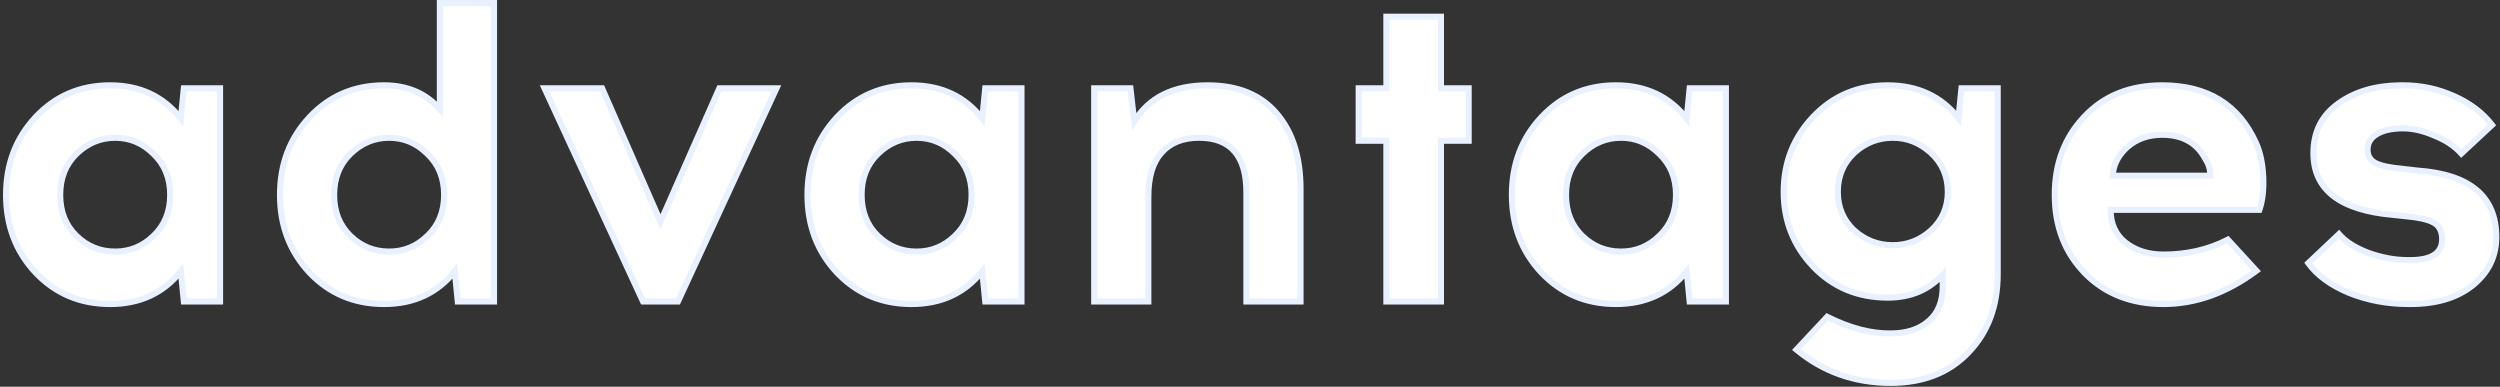 <svg width="821" height="127" viewBox="0 0 821 127" fill="none" xmlns="http://www.w3.org/2000/svg">
<rect x="0" y="0" width="821" height="127" fill="#333333" stroke="none"/>
<path d="M72.269 99H60.369L59.389 89.06C53.696 96.247 45.949 99.84 36.149 99.84C26.349 99.84 18.182 96.387 11.649 89.48C5.209 82.573 1.989 74.08 1.989 64C1.989 53.92 5.209 45.427 11.649 38.52C18.182 31.52 26.349 28.02 36.149 28.02C45.949 28.02 53.696 31.66 59.389 38.94L60.369 29L72.269 29L72.269 99ZM37.829 82.62C42.682 82.62 46.882 80.893 50.429 77.44C54.069 73.987 55.889 69.507 55.889 64C55.889 58.493 54.069 54.013 50.429 50.56C46.882 47.013 42.682 45.24 37.829 45.24C32.976 45.24 28.729 47.013 25.089 50.56C21.542 54.013 19.769 58.493 19.769 64C19.769 69.507 21.542 73.987 25.089 77.44C28.636 80.893 32.882 82.62 37.829 82.62ZM162.23 99H150.33L149.35 89.06C143.657 96.247 135.91 99.84 126.11 99.84C116.31 99.84 108.143 96.387 101.61 89.48C95.17 82.573 91.95 74.08 91.95 64C91.95 53.92 95.17 45.427 101.61 38.52C108.143 31.52 116.31 28.02 126.11 28.02C133.763 28.02 139.877 30.633 144.45 35.86V1L162.23 1L162.23 99ZM127.79 82.62C132.643 82.62 136.843 80.893 140.39 77.44C144.03 73.987 145.85 69.507 145.85 64C145.85 58.493 144.03 54.013 140.39 50.56C136.843 47.013 132.643 45.24 127.79 45.24C122.937 45.24 118.69 47.013 115.05 50.56C111.503 54.013 109.73 58.493 109.73 64C109.73 69.507 111.503 73.987 115.05 77.44C118.597 80.893 122.843 82.62 127.79 82.62ZM222.651 99L211.171 99L178.831 29L197.731 29L216.911 72.82L236.231 29L254.991 29L222.651 99ZM335.453 99H323.553L322.573 89.06C316.879 96.247 309.133 99.84 299.333 99.84C289.533 99.84 281.366 96.387 274.833 89.48C268.393 82.573 265.173 74.08 265.173 64C265.173 53.92 268.393 45.427 274.833 38.52C281.366 31.52 289.533 28.02 299.333 28.02C309.133 28.02 316.879 31.66 322.573 38.94L323.553 29H335.453V99ZM301.013 82.62C305.866 82.62 310.066 80.893 313.613 77.44C317.253 73.987 319.073 69.507 319.073 64C319.073 58.493 317.253 54.013 313.613 50.56C310.066 47.013 305.866 45.24 301.013 45.24C296.159 45.24 291.913 47.013 288.273 50.56C284.726 54.013 282.953 58.493 282.953 64C282.953 69.507 284.726 73.987 288.273 77.44C291.819 80.893 296.066 82.62 301.013 82.62ZM396.574 28.02C406.467 28.02 414.027 31.1 419.254 37.26C424.48 43.327 427.094 51.587 427.094 62.04V99H409.314V63.16C409.314 51.213 404.134 45.24 393.774 45.24C388.454 45.24 384.347 46.873 381.454 50.14C378.56 53.313 377.114 58.167 377.114 64.7V99H359.334V29H371.234L372.494 39.92C377.347 31.987 385.374 28.02 396.574 28.02ZM473.208 46.22V99H455.288V46.22H446.188V29L455.288 29V5.48L473.208 5.48V29H482.308V46.22H473.208ZM566.781 99H554.881L553.901 89.06C548.207 96.247 540.461 99.84 530.661 99.84C520.861 99.84 512.694 96.387 506.161 89.48C499.721 82.573 496.501 74.08 496.501 64C496.501 53.92 499.721 45.427 506.161 38.52C512.694 31.52 520.861 28.02 530.661 28.02C540.461 28.02 548.207 31.66 553.901 38.94L554.881 29L566.781 29V99ZM532.341 82.62C537.194 82.62 541.394 80.893 544.941 77.44C548.581 73.987 550.401 69.507 550.401 64C550.401 58.493 548.581 54.013 544.941 50.56C541.394 47.013 537.194 45.24 532.341 45.24C527.487 45.24 523.241 47.013 519.601 50.56C516.054 54.013 514.281 58.493 514.281 64C514.281 69.507 516.054 73.987 519.601 77.44C523.147 80.893 527.394 82.62 532.341 82.62ZM595.422 38.38C601.955 31.473 610.122 28.02 619.922 28.02C629.722 28.02 637.468 31.613 643.162 38.8L644.142 29L656.042 29V90.04C656.042 100.493 652.868 109.033 646.522 115.66C640.175 122.38 631.635 125.74 620.902 125.74C609.048 125.74 598.735 122.1 589.962 114.82L600.042 104.04C607.508 107.773 614.462 109.593 620.902 109.5C626.128 109.5 630.282 108.147 633.362 105.44C636.442 102.827 637.982 99.047 637.982 94.1V90.18C633.408 95.22 627.388 97.74 619.922 97.74C610.122 97.74 601.955 94.333 595.422 87.52C588.982 80.707 585.762 72.54 585.762 63.02C585.762 53.407 588.982 45.193 595.422 38.38ZM621.602 45.24C616.748 45.24 612.502 46.92 608.862 50.28C605.315 53.64 603.542 57.887 603.542 63.02C603.542 68.06 605.315 72.26 608.862 75.62C612.502 78.887 616.748 80.52 621.602 80.52C626.362 80.52 630.562 78.887 634.202 75.62C637.842 72.26 639.662 68.06 639.662 63.02C639.662 57.887 637.842 53.64 634.202 50.28C630.562 46.92 626.362 45.24 621.602 45.24ZM710.062 28.02C724.902 28.02 735.169 34.32 740.862 46.92C742.262 50 743.055 53.733 743.242 58.12C743.429 62.413 743.009 66.007 741.982 68.9H693.122C693.122 73.473 694.755 77.067 698.022 79.68C701.382 82.293 705.535 83.6 710.482 83.6C718.229 83.6 725.275 81.967 731.622 78.7L741.002 88.92C731.202 96.2 721.029 99.84 710.482 99.84C699.935 99.84 691.349 96.48 684.722 89.76C678.095 82.947 674.782 74.36 674.782 64C674.782 53.733 678.002 45.193 684.442 38.38C690.882 31.473 699.422 28.02 710.062 28.02ZM710.062 44.26C705.489 44.26 701.662 45.613 698.582 48.32C695.595 51.027 694.009 54.153 693.822 57.7L725.882 57.7C725.882 55.647 725.322 53.78 724.202 52.1C721.402 46.873 716.689 44.26 710.062 44.26ZM788.144 28.02H789.264C795.05 28.02 800.557 29.187 805.784 31.52C811.104 33.853 815.304 37.027 818.384 41.04L808.304 50.42C806.157 47.993 803.217 46.033 799.484 44.54C795.844 42.953 792.484 42.16 789.404 42.16H788.284C785.017 42.253 782.404 42.907 780.444 44.12C778.484 45.333 777.504 47.013 777.504 49.16C777.504 51.12 778.344 52.567 780.024 53.5C781.797 54.433 784.83 55.087 789.124 55.46L793.884 56.02C811.15 57.233 819.784 64.513 819.784 77.86C819.784 84.207 817.217 89.48 812.084 93.68C806.95 97.787 800.137 99.84 791.644 99.84H790.944C784.037 99.84 777.55 98.627 771.484 96.2C765.417 93.68 760.937 90.413 758.044 86.4L768.124 76.88C770.177 79.307 773.397 81.36 777.784 83.04C782.17 84.627 786.51 85.42 790.804 85.42H791.504C798.504 85.42 802.004 83.133 802.004 78.56C802.004 75.947 801.07 74.127 799.204 73.1C797.337 72.073 794.257 71.373 789.964 71L786.044 70.58C768.497 69.087 759.724 62.32 759.724 50.28C759.724 43.373 762.43 37.96 767.844 34.04C773.257 30.12 780.024 28.113 788.144 28.02Z" fill="white"/>
<path d="M72.269 99V100H73.269V99H72.269ZM60.369 99L59.374 99.098L59.463 100H60.369V99ZM59.389 89.06L60.384 88.962L60.142 86.5L58.605 88.439L59.389 89.06ZM11.649 89.48L10.918 90.162L10.923 90.167L11.649 89.48ZM11.649 38.52L10.918 37.838L10.918 37.838L11.649 38.52ZM59.389 38.94L58.601 39.556L60.139 41.523L60.384 39.038L59.389 38.94ZM60.369 29V28H59.463L59.374 28.902L60.369 29ZM72.269 29H73.269V28H72.269V29ZM50.429 77.44L49.741 76.715L49.731 76.724L50.429 77.44ZM50.429 50.56L49.722 51.267L49.731 51.276L49.741 51.285L50.429 50.56ZM25.089 50.56L25.787 51.276L25.787 51.276L25.089 50.56ZM25.089 77.44L25.787 76.724L25.089 77.44ZM72.269 98H60.369V100H72.269V98ZM61.364 98.902L60.384 88.962L58.394 89.158L59.374 99.098L61.364 98.902ZM58.605 88.439C53.116 95.368 45.668 98.84 36.149 98.84V100.84C46.23 100.84 54.275 97.125 60.173 89.681L58.605 88.439ZM36.149 98.84C26.614 98.84 18.713 95.493 12.376 88.793L10.923 90.167C17.651 97.28 26.084 100.84 36.149 100.84V98.84ZM12.38 88.798C6.125 82.09 2.989 73.846 2.989 64H0.989C0.989 74.314 4.293 83.057 10.918 90.162L12.38 88.798ZM2.989 64C2.989 54.154 6.125 45.91 12.38 39.202L10.918 37.838C4.293 44.943 0.989 53.686 0.989 64H2.989ZM12.38 39.202C18.719 32.41 26.619 29.02 36.149 29.02V27.02C26.079 27.02 17.645 30.63 10.918 37.838L12.38 39.202ZM36.149 29.02C45.663 29.02 53.11 32.535 58.601 39.556L60.177 38.324C54.281 30.785 46.235 27.02 36.149 27.02V29.02ZM60.384 39.038L61.364 29.098L59.374 28.902L58.394 38.842L60.384 39.038ZM60.369 30L72.269 30V28L60.369 28V30ZM71.269 29L71.269 99H73.269L73.269 29L71.269 29ZM37.829 83.62C42.949 83.62 47.398 81.788 51.127 78.156L49.731 76.724C46.367 79.999 42.416 81.62 37.829 81.62V83.62ZM51.117 78.165C54.977 74.504 56.889 69.751 56.889 64H54.889C54.889 69.262 53.161 73.469 49.741 76.715L51.117 78.165ZM56.889 64C56.889 58.249 54.977 53.496 51.117 49.834L49.741 51.285C53.161 54.531 54.889 58.738 54.889 64H56.889ZM51.136 49.853C47.409 46.126 42.957 44.24 37.829 44.24V46.24C42.407 46.24 46.356 47.901 49.722 51.267L51.136 49.853ZM37.829 44.24C32.702 44.24 28.208 46.125 24.391 49.844L25.787 51.276C29.25 47.902 33.25 46.24 37.829 46.24V44.24ZM24.391 49.843C20.629 53.507 18.769 58.257 18.769 64H20.769C20.769 58.73 22.456 54.52 25.787 51.276L24.391 49.843ZM18.769 64C18.769 69.743 20.629 74.493 24.391 78.156L25.787 76.724C22.456 73.481 20.769 69.27 20.769 64H18.769ZM24.391 78.156C28.125 81.791 32.622 83.62 37.829 83.62V81.62C33.143 81.62 29.147 79.995 25.787 76.724L24.391 78.156ZM162.23 99V100H163.23V99H162.23ZM150.33 99L149.335 99.098L149.424 100H150.33V99ZM149.35 89.06L150.345 88.962L150.102 86.5L148.566 88.439L149.35 89.06ZM101.61 89.48L100.879 90.162L100.884 90.167L101.61 89.48ZM101.61 38.52L100.879 37.838L100.879 37.838L101.61 38.52ZM144.45 35.86L143.697 36.519L145.45 38.521V35.86H144.45ZM144.45 1V-6.67572e-06H143.45V1H144.45ZM162.23 1H163.23V-6.67572e-06H162.23V1ZM140.39 77.44L139.702 76.715L139.692 76.724L140.39 77.44ZM140.39 50.56L139.683 51.267L139.692 51.276L139.702 51.285L140.39 50.56ZM115.05 50.56L115.748 51.276L115.748 51.276L115.05 50.56ZM115.05 77.44L115.748 76.724L115.05 77.44ZM162.23 98H150.33L150.33 100H162.23L162.23 98ZM151.325 98.902L150.345 88.962L148.355 89.158L149.335 99.098L151.325 98.902ZM148.566 88.439C143.077 95.368 135.629 98.84 126.11 98.84V100.84C136.191 100.84 144.236 97.125 150.134 89.681L148.566 88.439ZM126.11 98.84C116.575 98.84 108.674 95.493 102.336 88.793L100.884 90.167C107.612 97.28 116.045 100.84 126.11 100.84V98.84ZM102.341 88.798C96.086 82.09 92.95 73.846 92.95 64H90.95C90.95 74.314 94.254 83.057 100.879 90.162L102.341 88.798ZM92.95 64C92.95 54.154 96.086 45.91 102.341 39.202L100.879 37.838C94.254 44.943 90.95 53.686 90.95 64H92.95ZM102.341 39.202C108.68 32.41 116.58 29.02 126.11 29.02V27.02C116.04 27.02 107.606 30.63 100.879 37.838L102.341 39.202ZM126.11 29.02C133.508 29.02 139.335 31.532 143.697 36.519L145.203 35.202C140.419 29.734 134.019 27.02 126.11 27.02V29.02ZM145.45 35.86V1H143.45V35.86H145.45ZM144.45 2L162.23 2V-6.67572e-06L144.45 -6.67572e-06V2ZM161.23 1L161.23 99H163.23L163.23 1H161.23ZM127.79 83.62C132.91 83.62 137.358 81.788 141.088 78.156L139.692 76.724C136.328 79.999 132.377 81.62 127.79 81.62V83.62ZM141.078 78.165C144.938 74.504 146.85 69.751 146.85 64H144.85C144.85 69.262 143.122 73.469 139.702 76.715L141.078 78.165ZM146.85 64C146.85 58.249 144.938 53.496 141.078 49.834L139.702 51.285C143.122 54.531 144.85 58.738 144.85 64H146.85ZM141.097 49.853C137.37 46.126 132.918 44.24 127.79 44.24V46.24C132.368 46.24 136.317 47.901 139.683 51.267L141.097 49.853ZM127.79 44.24C122.663 44.24 118.169 46.125 114.352 49.844L115.748 51.276C119.211 47.902 123.211 46.24 127.79 46.24V44.24ZM114.352 49.843C110.59 53.507 108.73 58.257 108.73 64H110.73C110.73 58.73 112.417 54.52 115.748 51.276L114.352 49.843ZM108.73 64C108.73 69.743 110.59 74.493 114.352 78.156L115.748 76.724C112.417 73.481 110.73 69.27 110.73 64H108.73ZM114.352 78.156C118.086 81.791 122.583 83.62 127.79 83.62V81.62C123.104 81.62 119.108 79.995 115.748 76.724L114.352 78.156ZM222.651 99V100H223.29L223.559 99.419L222.651 99ZM211.171 99L210.263 99.419L210.531 100H211.171V99ZM178.831 29V28H177.267L177.923 29.419L178.831 29ZM197.731 29L198.647 28.599L198.385 28H197.731V29ZM216.911 72.82L215.995 73.221L216.908 75.306L217.826 73.223L216.911 72.82ZM236.231 29V28H235.579L235.316 28.597L236.231 29ZM254.991 29L255.899 29.419L256.555 28H254.991V29ZM222.651 98L211.171 98L211.171 100L222.651 100L222.651 98ZM212.079 98.581L179.739 28.581L177.923 29.419L210.263 99.419L212.079 98.581ZM178.831 30L197.731 30V28L178.831 28V30ZM196.815 29.401L215.995 73.221L217.827 72.419L198.647 28.599L196.815 29.401ZM217.826 73.223L237.146 29.403L235.316 28.597L215.996 72.417L217.826 73.223ZM236.231 30L254.991 30V28L236.231 28V30ZM254.083 28.581L221.743 98.581L223.559 99.419L255.899 29.419L254.083 28.581ZM335.453 99V100H336.453V99H335.453ZM323.553 99L322.557 99.098L322.646 100H323.553V99ZM322.573 89.06L323.568 88.962L323.325 86.5L321.789 88.439L322.573 89.06ZM274.833 89.48L274.101 90.162L274.106 90.167L274.833 89.48ZM274.833 38.52L274.102 37.838L274.101 37.838L274.833 38.52ZM322.573 38.94L321.785 39.556L323.323 41.523L323.568 39.038L322.573 38.94ZM323.553 29V28H322.646L322.557 28.902L323.553 29ZM335.453 29H336.453V28H335.453V29ZM313.613 77.44L312.924 76.715L312.915 76.724L313.613 77.44ZM313.613 50.56L312.906 51.267L312.915 51.276L312.924 51.285L313.613 50.56ZM288.273 50.56L288.97 51.276L288.971 51.276L288.273 50.56ZM288.273 77.44L288.97 76.724L288.273 77.44ZM335.453 98H323.553V100H335.453V98ZM324.548 98.902L323.568 88.962L321.577 89.158L322.557 99.098L324.548 98.902ZM321.789 88.439C316.3 95.368 308.851 98.84 299.333 98.84V100.84C309.414 100.84 317.459 97.125 323.357 89.681L321.789 88.439ZM299.333 98.84C289.798 98.84 281.897 95.493 275.559 88.793L274.106 90.167C280.835 97.28 289.267 100.84 299.333 100.84V98.84ZM275.564 88.798C269.309 82.09 266.173 73.846 266.173 64H264.173C264.173 74.314 267.476 83.057 274.101 90.162L275.564 88.798ZM266.173 64C266.173 54.154 269.309 45.91 275.564 39.202L274.101 37.838C267.476 44.943 264.173 53.686 264.173 64H266.173ZM275.564 39.202C281.903 32.41 289.802 29.02 299.333 29.02V27.02C289.263 27.02 280.829 30.63 274.102 37.838L275.564 39.202ZM299.333 29.02C308.846 29.02 316.294 32.535 321.785 39.556L323.36 38.324C317.465 30.785 309.419 27.02 299.333 27.02V29.02ZM323.568 39.038L324.548 29.098L322.557 28.902L321.577 38.842L323.568 39.038ZM323.553 30H335.453V28H323.553V30ZM334.453 29V99H336.453V29H334.453ZM301.013 83.62C306.132 83.62 310.581 81.788 314.31 78.156L312.915 76.724C309.551 79.999 305.6 81.62 301.013 81.62V83.62ZM314.301 78.165C318.16 74.504 320.073 69.751 320.073 64H318.073C318.073 69.262 316.345 73.469 312.924 76.715L314.301 78.165ZM320.073 64C320.073 58.249 318.16 53.496 314.301 49.834L312.924 51.285C316.345 54.531 318.073 58.738 318.073 64H320.073ZM314.32 49.853C310.593 46.126 306.141 44.24 301.013 44.24V46.24C305.591 46.24 309.539 47.901 312.906 51.267L314.32 49.853ZM301.013 44.24C295.885 44.24 291.392 46.125 287.575 49.844L288.971 51.276C292.434 47.902 296.433 46.24 301.013 46.24V44.24ZM287.575 49.843C283.812 53.507 281.953 58.257 281.953 64H283.953C283.953 58.73 285.64 54.52 288.97 51.276L287.575 49.843ZM281.953 64C281.953 69.743 283.812 74.493 287.575 78.156L288.97 76.724C285.64 73.481 283.953 69.27 283.953 64H281.953ZM287.575 78.156C291.308 81.791 295.805 83.62 301.013 83.62V81.62C296.327 81.62 292.33 79.995 288.97 76.724L287.575 78.156ZM419.254 37.26L418.491 37.907L418.496 37.913L419.254 37.26ZM427.094 99V100H428.094V99H427.094ZM409.314 99H408.314V100H409.314V99ZM381.454 50.14L382.193 50.814L382.197 50.808L382.202 50.803L381.454 50.14ZM377.114 99V100H378.114V99H377.114ZM359.334 99H358.334V100H359.334V99ZM359.334 29V28L358.334 28V29L359.334 29ZM371.234 29L372.227 28.885L372.125 28H371.234V29ZM372.494 39.92L371.5 40.035L371.833 42.916L373.347 40.442L372.494 39.92ZM396.574 29.02C406.245 29.02 413.497 32.021 418.491 37.907L420.016 36.613C414.557 30.179 406.689 27.02 396.574 27.02V29.02ZM418.496 37.913C423.524 43.748 426.094 51.752 426.094 62.04H428.094C428.094 51.422 425.437 42.905 420.011 36.607L418.496 37.913ZM426.094 62.04V99H428.094V62.04H426.094ZM427.094 98H409.314V100H427.094V98ZM410.314 99V63.16H408.314V99H410.314ZM410.314 63.16C410.314 57.065 408.995 52.306 406.184 49.065C403.349 45.796 399.148 44.24 393.774 44.24V46.24C398.759 46.24 402.328 47.671 404.673 50.375C407.042 53.107 408.314 57.309 408.314 63.16H410.314ZM393.774 44.24C388.235 44.24 383.829 45.95 380.705 49.477L382.202 50.803C384.865 47.797 388.672 46.24 393.774 46.24V44.24ZM380.715 49.466C377.584 52.9 376.114 58.043 376.114 64.7H378.114C378.114 58.29 379.536 53.727 382.193 50.814L380.715 49.466ZM376.114 64.7V99H378.114V64.7H376.114ZM377.114 98H359.334V100H377.114V98ZM360.334 99V29L358.334 29V99H360.334ZM359.334 30H371.234V28H359.334V30ZM370.24 29.115L371.5 40.035L373.487 39.805L372.227 28.885L370.24 29.115ZM373.347 40.442C377.979 32.87 385.639 29.02 396.574 29.02V27.02C385.108 27.02 376.715 31.103 371.641 39.398L373.347 40.442ZM473.208 46.22V45.22H472.208V46.22H473.208ZM473.208 99V100H474.208V99H473.208ZM455.288 99H454.288V100H455.288V99ZM455.288 46.22H456.288V45.22H455.288V46.22ZM446.188 46.22H445.188V47.22H446.188V46.22ZM446.188 29V28H445.188V29H446.188ZM455.288 29V30H456.288V29H455.288ZM455.288 5.48V4.48H454.288V5.48H455.288ZM473.208 5.48H474.208V4.48H473.208V5.48ZM473.208 29H472.208V30H473.208V29ZM482.308 29H483.308V28H482.308V29ZM482.308 46.22V47.22H483.308V46.22H482.308ZM472.208 46.22V99H474.208V46.22H472.208ZM473.208 98H455.288V100H473.208V98ZM456.288 99V46.22H454.288V99H456.288ZM455.288 45.22H446.188V47.22H455.288V45.22ZM447.188 46.22V29L445.188 29V46.22H447.188ZM446.188 30L455.288 30V28L446.188 28V30ZM456.288 29V5.48L454.288 5.48V29H456.288ZM455.288 6.48L473.208 6.48V4.48L455.288 4.48V6.48ZM472.208 5.48V29H474.208V5.48H472.208ZM473.208 30H482.308V28H473.208V30ZM481.308 29V46.22H483.308V29H481.308ZM482.308 45.22H473.208V47.22H482.308V45.22ZM566.781 99V100H567.781V99H566.781ZM554.881 99L553.886 99.098L553.975 100H554.881V99ZM553.901 89.06L554.896 88.962L554.653 86.5L553.117 88.439L553.901 89.06ZM506.161 89.48L505.429 90.162L505.434 90.167L506.161 89.48ZM506.161 38.52L505.43 37.838L505.429 37.838L506.161 38.52ZM553.901 38.94L553.113 39.556L554.651 41.523L554.896 39.038L553.901 38.94ZM554.881 29V28H553.975L553.886 28.902L554.881 29ZM566.781 29H567.781V28H566.781V29ZM544.941 77.44L544.252 76.715L544.243 76.724L544.941 77.44ZM544.941 50.56L544.234 51.267L544.243 51.276L544.253 51.285L544.941 50.56ZM519.601 50.56L520.298 51.276L520.299 51.276L519.601 50.56ZM519.601 77.44L520.298 76.724L519.601 77.44ZM566.781 98H554.881V100H566.781V98ZM555.876 98.902L554.896 88.962L552.906 89.158L553.886 99.098L555.876 98.902ZM553.117 88.439C547.628 95.368 540.18 98.84 530.661 98.84V100.84C540.742 100.84 548.787 97.125 554.685 89.681L553.117 88.439ZM530.661 98.84C521.126 98.84 513.225 95.493 506.887 88.793L505.434 90.167C512.163 97.28 520.595 100.84 530.661 100.84V98.84ZM506.892 88.798C500.637 82.09 497.501 73.846 497.501 64H495.501C495.501 74.314 498.804 83.057 505.429 90.162L506.892 88.798ZM497.501 64C497.501 54.154 500.637 45.91 506.892 39.202L505.429 37.838C498.804 44.943 495.501 53.686 495.501 64H497.501ZM506.892 39.202C513.231 32.41 521.131 29.02 530.661 29.02V27.02C520.591 27.02 512.157 30.63 505.43 37.838L506.892 39.202ZM530.661 29.02C540.175 29.02 547.622 32.535 553.113 39.556L554.688 38.324C548.793 30.785 540.747 27.02 530.661 27.02V29.02ZM554.896 39.038L555.876 29.098L553.886 28.902L552.906 38.842L554.896 39.038ZM554.881 30L566.781 30V28L554.881 28V30ZM565.781 29V99H567.781V29H565.781ZM532.341 83.62C537.46 83.62 541.909 81.788 545.638 78.156L544.243 76.724C540.879 79.999 536.928 81.62 532.341 81.62V83.62ZM545.629 78.165C549.489 74.504 551.401 69.751 551.401 64H549.401C549.401 69.262 547.673 73.469 544.253 76.715L545.629 78.165ZM551.401 64C551.401 58.249 549.489 53.496 545.629 49.834L544.253 51.285C547.673 54.531 549.401 58.738 549.401 64H551.401ZM545.648 49.853C541.921 46.126 537.469 44.24 532.341 44.24V46.24C536.919 46.24 540.868 47.901 544.234 51.267L545.648 49.853ZM532.341 44.24C527.213 44.24 522.72 46.125 518.903 49.844L520.299 51.276C523.762 47.902 527.761 46.24 532.341 46.24V44.24ZM518.903 49.843C515.141 53.507 513.281 58.257 513.281 64H515.281C515.281 58.73 516.968 54.52 520.298 51.276L518.903 49.843ZM513.281 64C513.281 69.743 515.141 74.493 518.903 78.156L520.298 76.724C516.968 73.481 515.281 69.27 515.281 64H513.281ZM518.903 78.156C522.636 81.791 527.133 83.62 532.341 83.62V81.62C527.655 81.62 523.659 79.995 520.298 76.724L518.903 78.156ZM595.422 38.38L594.695 37.693L594.695 37.693L595.422 38.38ZM643.162 38.8L642.378 39.421L643.911 41.356L644.157 38.9L643.162 38.8ZM644.142 29V28H643.237L643.147 28.901L644.142 29ZM656.042 29H657.042V28H656.042V29ZM646.522 115.66L645.799 114.968L645.795 114.973L646.522 115.66ZM589.962 114.82L589.231 114.137L588.507 114.912L589.323 115.59L589.962 114.82ZM600.042 104.04L600.489 103.146L599.821 102.812L599.311 103.357L600.042 104.04ZM620.902 109.5V108.5H620.894L620.887 108.5L620.902 109.5ZM633.362 105.44L632.715 104.677L632.708 104.683L632.702 104.689L633.362 105.44ZM637.982 90.18H638.982V87.59L637.241 89.508L637.982 90.18ZM595.422 87.52L594.695 88.207L594.7 88.212L595.422 87.52ZM608.862 50.28L608.183 49.545L608.174 49.554L608.862 50.28ZM608.862 75.62L608.174 76.346L608.184 76.355L608.194 76.364L608.862 75.62ZM634.202 75.62L634.87 76.364L634.88 76.355L634.202 75.62ZM634.202 50.28L634.88 49.545L634.202 50.28ZM596.148 39.067C602.486 32.367 610.387 29.02 619.922 29.02V27.02C609.856 27.02 601.424 30.58 594.695 37.693L596.148 39.067ZM619.922 29.02C629.44 29.02 636.889 32.492 642.378 39.421L643.946 38.179C638.048 30.735 630.003 27.02 619.922 27.02V29.02ZM644.157 38.9L645.137 29.099L643.147 28.901L642.167 38.7L644.157 38.9ZM644.142 30L656.042 30V28L644.142 28V30ZM655.042 29V90.04H657.042V29H655.042ZM655.042 90.04C655.042 100.274 651.943 108.554 645.799 114.968L647.244 116.352C653.794 109.513 657.042 100.712 657.042 90.04H655.042ZM645.795 114.973C639.668 121.461 631.408 124.74 620.902 124.74V126.74C631.862 126.74 640.682 123.299 647.249 116.347L645.795 114.973ZM620.902 124.74C609.272 124.74 599.187 121.175 590.6 114.05L589.323 115.59C598.284 123.025 608.825 126.74 620.902 126.74V124.74ZM590.692 115.503L600.772 104.723L599.311 103.357L589.231 114.137L590.692 115.503ZM599.594 104.934C607.163 108.719 614.276 110.596 620.916 110.5L620.887 108.5C614.648 108.591 607.853 106.828 600.489 103.146L599.594 104.934ZM620.902 110.5C626.303 110.5 630.714 109.098 634.022 106.191L632.702 104.689C629.85 107.195 625.954 108.5 620.902 108.5V110.5ZM634.009 106.203C637.362 103.357 638.982 99.268 638.982 94.1H636.982C636.982 98.825 635.521 102.296 632.715 104.677L634.009 106.203ZM638.982 94.1V90.18H636.982V94.1H638.982ZM637.241 89.508C632.877 94.317 627.137 96.74 619.922 96.74V98.74C627.64 98.74 633.94 96.123 638.722 90.852L637.241 89.508ZM619.922 96.74C610.383 96.74 602.48 93.436 596.143 86.828L594.7 88.212C601.43 95.23 609.861 98.74 619.922 98.74V96.74ZM596.148 86.833C589.887 80.209 586.762 72.289 586.762 63.02H584.762C584.762 72.791 588.076 81.205 594.695 88.207L596.148 86.833ZM586.762 63.02C586.762 53.655 589.889 45.689 596.148 39.067L594.695 37.693C588.075 44.697 584.762 53.158 584.762 63.02H586.762ZM621.602 44.24C616.491 44.24 612.004 46.019 608.183 49.545L609.54 51.015C613 47.821 617.005 46.24 621.602 46.24V44.24ZM608.174 49.554C604.417 53.113 602.542 57.628 602.542 63.02H604.542C604.542 58.146 606.213 54.167 609.549 51.006L608.174 49.554ZM602.542 63.02C602.542 68.325 604.421 72.79 608.174 76.346L609.549 74.894C606.209 71.73 604.542 67.795 604.542 63.02H602.542ZM608.194 76.364C612.016 79.794 616.5 81.52 621.602 81.52V79.52C616.997 79.52 612.988 77.979 609.53 74.876L608.194 76.364ZM621.602 81.52C626.616 81.52 631.052 79.791 634.87 76.364L633.534 74.876C630.072 77.983 626.108 79.52 621.602 79.52V81.52ZM634.88 76.355C638.729 72.802 640.662 68.334 640.662 63.02H638.662C638.662 67.786 636.954 71.718 633.523 74.885L634.88 76.355ZM640.662 63.02C640.662 57.619 638.733 53.102 634.88 49.545L633.523 51.015C636.95 54.178 638.662 58.154 638.662 63.02H640.662ZM634.88 49.545C631.064 46.022 626.624 44.24 621.602 44.24V46.24C626.099 46.24 630.06 47.818 633.523 51.015L634.88 49.545ZM740.862 46.92L739.951 47.332L739.952 47.334L740.862 46.92ZM743.242 58.12L742.243 58.163L742.243 58.163L743.242 58.12ZM741.982 68.9V69.9H742.688L742.924 69.234L741.982 68.9ZM693.122 68.9V67.9H692.122V68.9H693.122ZM698.022 79.68L697.397 80.461L697.408 80.469L698.022 79.68ZM731.622 78.7L732.359 78.024L731.843 77.462L731.164 77.811L731.622 78.7ZM741.002 88.92L741.598 89.723L742.489 89.061L741.739 88.244L741.002 88.92ZM684.722 89.76L684.005 90.457L684.01 90.462L684.722 89.76ZM684.442 38.38L685.169 39.067L685.173 39.062L684.442 38.38ZM698.582 48.32L697.922 47.569L697.916 47.574L697.911 47.579L698.582 48.32ZM693.822 57.7L692.823 57.647L692.768 58.7H693.822V57.7ZM725.882 57.7V58.7H726.882V57.7H725.882ZM724.202 52.1L723.321 52.572L723.343 52.615L723.37 52.655L724.202 52.1ZM710.062 29.02C717.34 29.02 723.426 30.564 728.369 33.597C733.307 36.628 737.174 41.186 739.951 47.332L741.773 46.508C738.857 40.054 734.743 35.162 729.415 31.893C724.091 28.626 717.624 27.02 710.062 27.02V29.02ZM739.952 47.334C741.285 50.268 742.06 53.868 742.243 58.163L744.241 58.078C744.051 53.599 743.239 49.732 741.772 46.506L739.952 47.334ZM742.243 58.163C742.426 62.376 742.01 65.831 741.04 68.566L742.924 69.234C744.008 66.182 744.431 62.451 744.241 58.077L742.243 58.163ZM741.982 67.9H693.122V69.9H741.982V67.9ZM692.122 68.9C692.122 73.745 693.869 77.638 697.397 80.461L698.647 78.899C695.641 76.495 694.122 73.202 694.122 68.9H692.122ZM697.408 80.469C700.971 83.241 705.351 84.6 710.482 84.6V82.6C705.72 82.6 701.793 81.346 698.636 78.891L697.408 80.469ZM710.482 84.6C718.374 84.6 725.58 82.935 732.08 79.589L731.164 77.811C724.971 80.999 718.083 82.6 710.482 82.6V84.6ZM730.885 79.376L740.265 89.596L741.739 88.244L732.359 78.024L730.885 79.376ZM740.406 88.117C730.75 95.29 720.781 98.84 710.482 98.84V100.84C721.276 100.84 731.654 97.11 741.598 89.723L740.406 88.117ZM710.482 98.84C700.169 98.84 691.85 95.564 685.434 89.058L684.01 90.462C690.847 97.396 699.702 100.84 710.482 100.84V98.84ZM685.439 89.063C679.011 82.454 675.782 74.125 675.782 64H673.782C673.782 74.595 677.18 83.44 684.005 90.457L685.439 89.063ZM675.782 64C675.782 53.962 678.922 45.676 685.169 39.067L683.715 37.693C677.082 44.711 673.782 53.504 673.782 64H675.782ZM685.173 39.062C691.399 32.385 699.661 29.02 710.062 29.02V27.02C699.183 27.02 690.365 30.562 683.711 37.698L685.173 39.062ZM710.062 43.26C705.276 43.26 701.206 44.683 697.922 47.569L699.242 49.071C702.118 46.544 705.702 45.26 710.062 45.26V43.26ZM697.911 47.579C694.757 50.437 693.026 53.801 692.823 57.647L694.821 57.753C694.992 54.506 696.434 51.616 699.254 49.061L697.911 47.579ZM693.822 58.7L725.882 58.7V56.7L693.822 56.7V58.7ZM726.882 57.7C726.882 55.453 726.266 53.392 725.034 51.545L723.37 52.655C724.379 54.167 724.882 55.84 724.882 57.7H726.882ZM725.083 51.628C723.602 48.863 721.593 46.755 719.052 45.345C716.516 43.94 713.506 43.26 710.062 43.26V45.26C713.244 45.26 715.904 45.887 718.082 47.095C720.254 48.299 722.002 50.111 723.321 52.572L725.083 51.628ZM788.144 28.02V27.02L788.132 27.02L788.144 28.02ZM805.784 31.52L805.376 32.433L805.382 32.436L805.784 31.52ZM818.384 41.04L819.065 41.772L819.731 41.153L819.177 40.431L818.384 41.04ZM808.304 50.42L807.555 51.083L808.234 51.851L808.985 51.152L808.304 50.42ZM799.484 44.54L799.084 45.457L799.098 45.463L799.112 45.468L799.484 44.54ZM788.284 42.16V41.16H788.269L788.255 41.16L788.284 42.16ZM780.444 44.12L779.917 43.27L780.444 44.12ZM780.024 53.5L779.538 54.374L779.548 54.38L779.558 54.385L780.024 53.5ZM789.124 55.46L789.241 54.467L789.226 54.465L789.21 54.464L789.124 55.46ZM793.884 56.02L793.767 57.013L793.79 57.016L793.814 57.017L793.884 56.02ZM812.084 93.68L812.708 94.461L812.717 94.454L812.084 93.68ZM771.484 96.2L771.1 97.124L771.112 97.129L771.484 96.2ZM758.044 86.4L757.357 85.673L756.72 86.274L757.233 86.985L758.044 86.4ZM768.124 76.88L768.887 76.234L768.205 75.428L767.437 76.153L768.124 76.88ZM777.784 83.04L777.426 83.974L777.435 83.977L777.444 83.98L777.784 83.04ZM799.204 73.1L798.722 73.976H798.722L799.204 73.1ZM789.964 71L789.857 71.994L789.867 71.995L789.877 71.996L789.964 71ZM786.044 70.58L786.15 69.586L786.139 69.585L786.129 69.584L786.044 70.58ZM767.844 34.04L768.43 34.85L767.844 34.04ZM788.144 29.02H789.264V27.02H788.144V29.02ZM789.264 29.02C794.912 29.02 800.279 30.158 805.376 32.433L806.191 30.607C800.835 28.216 795.189 27.02 789.264 27.02V29.02ZM805.382 32.436C810.571 34.712 814.627 37.788 817.59 41.649L819.177 40.431C815.98 36.266 811.637 32.995 806.185 30.604L805.382 32.436ZM817.703 40.308L807.622 49.688L808.985 51.152L819.065 41.772L817.703 40.308ZM809.053 49.757C806.781 47.189 803.699 45.149 799.855 43.611L799.112 45.468C802.735 46.917 805.533 48.798 807.555 51.083L809.053 49.757ZM799.883 43.623C796.152 41.997 792.655 41.16 789.404 41.16V43.16C792.313 43.16 795.535 43.91 799.084 45.457L799.883 43.623ZM789.404 41.16H788.284V43.16H789.404V41.16ZM788.255 41.16C784.882 41.257 782.077 41.933 779.917 43.27L780.97 44.97C782.73 43.88 785.152 43.25 788.312 43.16L788.255 41.16ZM779.917 43.27C777.689 44.649 776.504 46.637 776.504 49.16H778.504C778.504 47.389 779.278 46.017 780.97 44.97L779.917 43.27ZM776.504 49.16C776.504 50.286 776.746 51.317 777.269 52.217C777.792 53.118 778.564 53.833 779.538 54.374L780.509 52.626C779.803 52.233 779.315 51.758 778.999 51.213C778.681 50.666 778.504 49.994 778.504 49.16H776.504ZM779.558 54.385C781.521 55.418 784.729 56.082 789.037 56.456L789.21 54.464C784.932 54.092 782.073 53.448 780.49 52.615L779.558 54.385ZM789.007 56.453L793.767 57.013L794.001 55.027L789.241 54.467L789.007 56.453ZM793.814 57.017C802.341 57.617 808.575 59.706 812.664 63.154C816.714 66.569 818.784 71.422 818.784 77.86H820.784C820.784 70.951 818.537 65.491 813.953 61.626C809.409 57.794 802.693 55.636 793.954 55.023L793.814 57.017ZM818.784 77.86C818.784 83.891 816.364 88.886 811.451 92.906L812.717 94.454C818.07 90.074 820.784 84.522 820.784 77.86H818.784ZM811.459 92.899C806.549 96.827 799.977 98.84 791.644 98.84V100.84C800.297 100.84 807.352 98.746 812.708 94.461L811.459 92.899ZM791.644 98.84H790.944V100.84H791.644V98.84ZM790.944 98.84C784.157 98.84 777.797 97.648 771.855 95.272L771.112 97.129C777.304 99.605 783.917 100.84 790.944 100.84V98.84ZM771.867 95.276C765.917 92.805 761.61 89.636 758.855 85.815L757.233 86.985C760.264 91.19 764.917 94.555 771.1 97.124L771.867 95.276ZM758.73 87.127L768.81 77.607L767.437 76.153L757.357 85.673L758.73 87.127ZM767.36 77.526C769.562 80.128 772.952 82.26 777.426 83.974L778.141 82.106C773.842 80.46 770.792 78.485 768.887 76.234L767.36 77.526ZM777.444 83.98C781.93 85.603 786.385 86.42 790.804 86.42V84.42C786.636 84.42 782.411 83.65 778.124 82.1L777.444 83.98ZM790.804 86.42H791.504V84.42H790.804V86.42ZM791.504 86.42C795.081 86.42 797.937 85.841 799.926 84.542C801.988 83.195 803.004 81.147 803.004 78.56H801.004C801.004 80.547 800.269 81.929 798.832 82.868C797.321 83.855 794.927 84.42 791.504 84.42V86.42ZM803.004 78.56C803.004 75.68 801.949 73.469 799.686 72.224L798.722 73.976C800.192 74.785 801.004 76.213 801.004 78.56H803.004ZM799.686 72.224C797.626 71.091 794.369 70.379 790.05 70.004L789.877 71.996C794.145 72.367 797.048 73.055 798.722 73.976L799.686 72.224ZM790.07 70.006L786.15 69.586L785.937 71.574L789.857 71.994L790.07 70.006ZM786.129 69.584C777.444 68.844 771.084 66.809 766.914 63.593C762.797 60.417 760.724 56.021 760.724 50.28H758.724C758.724 56.579 761.037 61.586 765.693 65.177C770.297 68.728 777.097 70.822 785.959 71.576L786.129 69.584ZM760.724 50.28C760.724 43.681 763.287 38.575 768.43 34.85L767.257 33.23C761.574 37.345 758.724 43.065 758.724 50.28H760.724ZM768.43 34.85C773.643 31.075 780.197 29.111 788.155 29.02L788.132 27.02C779.851 27.115 772.871 29.165 767.257 33.23L768.43 34.85Z" fill="#E9F0FF"/>
</svg>
